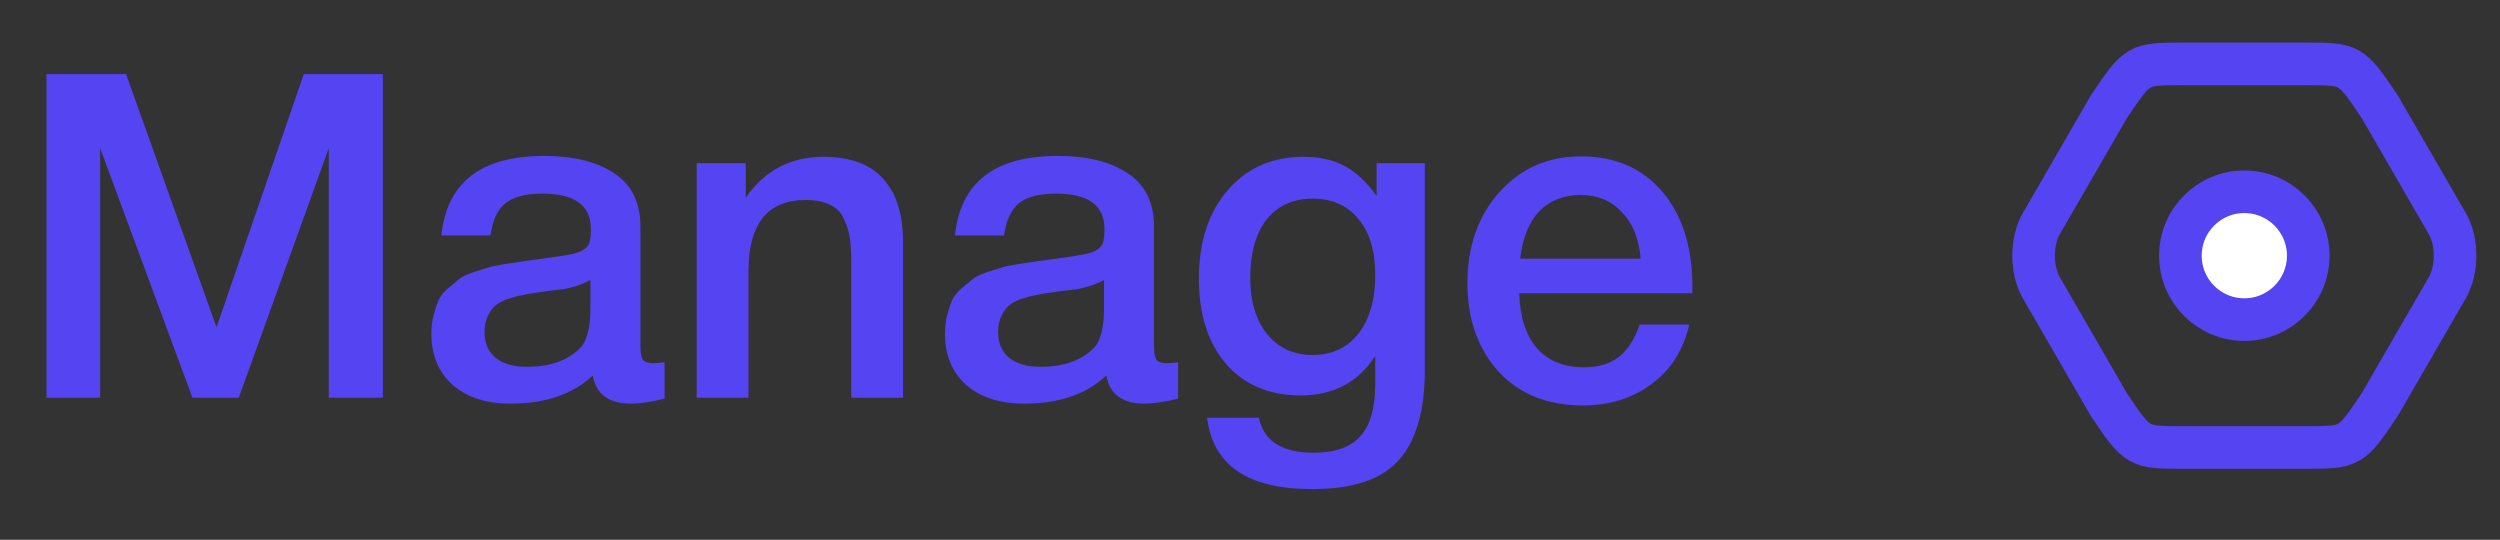 <svg width="88" height="19" viewBox="0 0 88 19" fill="none" xmlns="http://www.w3.org/2000/svg">
<rect x="0" y="0" width="88" height="19" fill="#333333" stroke="none"/>
<path d="M76.832 15.75L81.16 15.75C82.75 15.75 82.75 15.75 83.763 14.25L86.147 10.125C86.507 9.502 86.507 8.49 86.147 7.875L83.763 3.75C82.75 2.25 82.75 2.25 81.168 2.25L76.832 2.25C75.25 2.25 75.25 2.25 74.237 3.75L71.853 7.875C71.493 8.49 71.493 9.502 71.853 10.125L74.237 14.25C75.25 15.75 75.25 15.75 76.832 15.75Z" stroke="#5444F2" stroke-width="1.5" stroke-linecap="round" stroke-linejoin="round"/>
<path d="M81.25 9C81.25 7.757 80.243 6.75 79 6.75C77.757 6.75 76.75 7.757 76.75 9C76.75 10.243 77.757 11.25 79 11.25C80.243 11.25 81.25 10.243 81.25 9Z" fill="white" stroke="#5444F2" stroke-width="1.5" stroke-linecap="round" stroke-linejoin="round"/>
<path d="M13.477 2.608V14H11.573V5.216L8.405 14H6.774L3.526 5.216V14H1.637V2.608H4.438L7.622 11.52L10.694 2.608H13.477ZM15.536 8.288C15.728 6.421 16.934 5.488 19.152 5.488C20.187 5.488 21.008 5.691 21.616 6.096C22.235 6.501 22.544 7.131 22.544 7.984V12.176C22.544 12.411 22.571 12.571 22.624 12.656C22.688 12.741 22.806 12.784 22.976 12.784C23.104 12.784 23.243 12.773 23.392 12.752V14.032C22.923 14.149 22.528 14.208 22.208 14.208C21.43 14.208 20.982 13.877 20.864 13.216C20.171 13.877 19.206 14.208 17.968 14.208C17.115 14.208 16.438 13.989 15.936 13.552C15.435 13.104 15.184 12.501 15.184 11.744C15.184 11.509 15.211 11.291 15.264 11.088C15.318 10.885 15.376 10.709 15.44 10.56C15.515 10.411 15.627 10.272 15.776 10.144C15.936 10.016 16.064 9.909 16.16 9.824C16.267 9.739 16.432 9.659 16.656 9.584C16.891 9.509 17.062 9.456 17.168 9.424C17.286 9.381 17.483 9.339 17.76 9.296C18.038 9.253 18.219 9.227 18.304 9.216C18.4 9.195 18.592 9.168 18.88 9.136C19.531 9.051 19.974 8.981 20.208 8.928C20.443 8.864 20.603 8.773 20.688 8.656C20.763 8.571 20.8 8.373 20.8 8.064C20.8 7.232 20.235 6.816 19.104 6.816C18.507 6.816 18.07 6.928 17.792 7.152C17.515 7.376 17.339 7.755 17.264 8.288H15.536ZM20.784 9.856C20.646 9.931 20.486 10 20.304 10.064C20.123 10.117 19.974 10.155 19.856 10.176C19.75 10.187 19.574 10.208 19.328 10.24C19.094 10.272 18.939 10.293 18.864 10.304C18.64 10.336 18.464 10.368 18.336 10.4C18.208 10.421 18.048 10.464 17.856 10.528C17.675 10.592 17.531 10.672 17.424 10.768C17.328 10.853 17.243 10.976 17.168 11.136C17.094 11.285 17.056 11.467 17.056 11.68C17.056 12.075 17.184 12.379 17.44 12.592C17.707 12.805 18.075 12.912 18.544 12.912C19.355 12.912 19.979 12.693 20.416 12.256C20.662 12.011 20.784 11.536 20.784 10.832V9.856ZM26.251 5.744V6.96C26.912 6 27.824 5.52 28.987 5.52C29.925 5.52 30.624 5.776 31.083 6.288C31.552 6.8 31.787 7.536 31.787 8.496V14H29.963V9.2C29.963 8.869 29.947 8.597 29.915 8.384C29.883 8.16 29.814 7.936 29.707 7.712C29.611 7.488 29.451 7.323 29.227 7.216C29.003 7.099 28.715 7.04 28.363 7.04C27.019 7.04 26.347 7.877 26.347 9.552V14H24.523V5.744H26.251ZM33.614 8.288C33.806 6.421 35.012 5.488 37.23 5.488C38.265 5.488 39.086 5.691 39.694 6.096C40.313 6.501 40.622 7.131 40.622 7.984V12.176C40.622 12.411 40.649 12.571 40.702 12.656C40.766 12.741 40.884 12.784 41.054 12.784C41.182 12.784 41.321 12.773 41.47 12.752V14.032C41.001 14.149 40.606 14.208 40.286 14.208C39.508 14.208 39.06 13.877 38.942 13.216C38.249 13.877 37.284 14.208 36.046 14.208C35.193 14.208 34.516 13.989 34.014 13.552C33.513 13.104 33.262 12.501 33.262 11.744C33.262 11.509 33.289 11.291 33.342 11.088C33.396 10.885 33.454 10.709 33.518 10.56C33.593 10.411 33.705 10.272 33.854 10.144C34.014 10.016 34.142 9.909 34.238 9.824C34.345 9.739 34.51 9.659 34.734 9.584C34.969 9.509 35.14 9.456 35.246 9.424C35.364 9.381 35.561 9.339 35.838 9.296C36.116 9.253 36.297 9.227 36.382 9.216C36.478 9.195 36.67 9.168 36.958 9.136C37.609 9.051 38.052 8.981 38.286 8.928C38.521 8.864 38.681 8.773 38.766 8.656C38.841 8.571 38.878 8.373 38.878 8.064C38.878 7.232 38.313 6.816 37.182 6.816C36.585 6.816 36.148 6.928 35.87 7.152C35.593 7.376 35.417 7.755 35.342 8.288H33.614ZM38.862 9.856C38.724 9.931 38.564 10 38.382 10.064C38.201 10.117 38.052 10.155 37.934 10.176C37.828 10.187 37.652 10.208 37.406 10.24C37.172 10.272 37.017 10.293 36.942 10.304C36.718 10.336 36.542 10.368 36.414 10.4C36.286 10.421 36.126 10.464 35.934 10.528C35.753 10.592 35.609 10.672 35.502 10.768C35.406 10.853 35.321 10.976 35.246 11.136C35.172 11.285 35.134 11.467 35.134 11.68C35.134 12.075 35.262 12.379 35.518 12.592C35.785 12.805 36.153 12.912 36.622 12.912C37.433 12.912 38.057 12.693 38.494 12.256C38.74 12.011 38.862 11.536 38.862 10.832V9.856ZM50.153 5.744V13.04C50.153 14.459 49.849 15.509 49.241 16.192C48.644 16.875 47.625 17.216 46.185 17.216C43.924 17.216 42.692 16.379 42.489 14.704H44.313C44.484 15.525 45.124 15.936 46.233 15.936C46.99 15.936 47.54 15.744 47.881 15.36C48.233 14.976 48.409 14.357 48.409 13.504V12.528C47.812 13.456 46.937 13.92 45.785 13.92C44.686 13.92 43.812 13.552 43.161 12.816C42.521 12.069 42.201 11.067 42.201 9.808C42.201 8.517 42.537 7.483 43.209 6.704C43.881 5.915 44.772 5.52 45.881 5.52C46.468 5.52 46.958 5.632 47.353 5.856C47.748 6.069 48.116 6.416 48.457 6.896V5.744H50.153ZM46.201 6.992C45.518 6.992 44.98 7.237 44.585 7.728C44.201 8.219 44.009 8.901 44.009 9.776C44.009 10.608 44.206 11.269 44.601 11.76C45.006 12.251 45.54 12.496 46.201 12.496C46.884 12.496 47.422 12.245 47.817 11.744C48.212 11.232 48.409 10.544 48.409 9.68C48.409 8.837 48.212 8.181 47.817 7.712C47.433 7.232 46.894 6.992 46.201 6.992ZM59.461 11.424C59.259 12.32 58.816 13.019 58.133 13.52C57.461 14.021 56.656 14.272 55.717 14.272C54.469 14.272 53.477 13.872 52.741 13.072C52.016 12.261 51.653 11.227 51.653 9.968C51.653 8.677 52.027 7.611 52.773 6.768C53.531 5.925 54.491 5.504 55.653 5.504C56.859 5.504 57.813 5.92 58.517 6.752C59.221 7.573 59.573 8.699 59.573 10.128V10.32H53.477C53.499 11.152 53.707 11.797 54.101 12.256C54.496 12.704 55.045 12.928 55.749 12.928C56.251 12.928 56.656 12.811 56.965 12.576C57.285 12.331 57.536 11.947 57.717 11.424H59.461ZM57.749 9.104C57.696 8.411 57.477 7.867 57.093 7.472C56.72 7.067 56.235 6.864 55.637 6.864C55.04 6.864 54.555 7.056 54.181 7.44C53.819 7.824 53.595 8.379 53.509 9.104H57.749Z" fill="#5444F2"/>
</svg>
